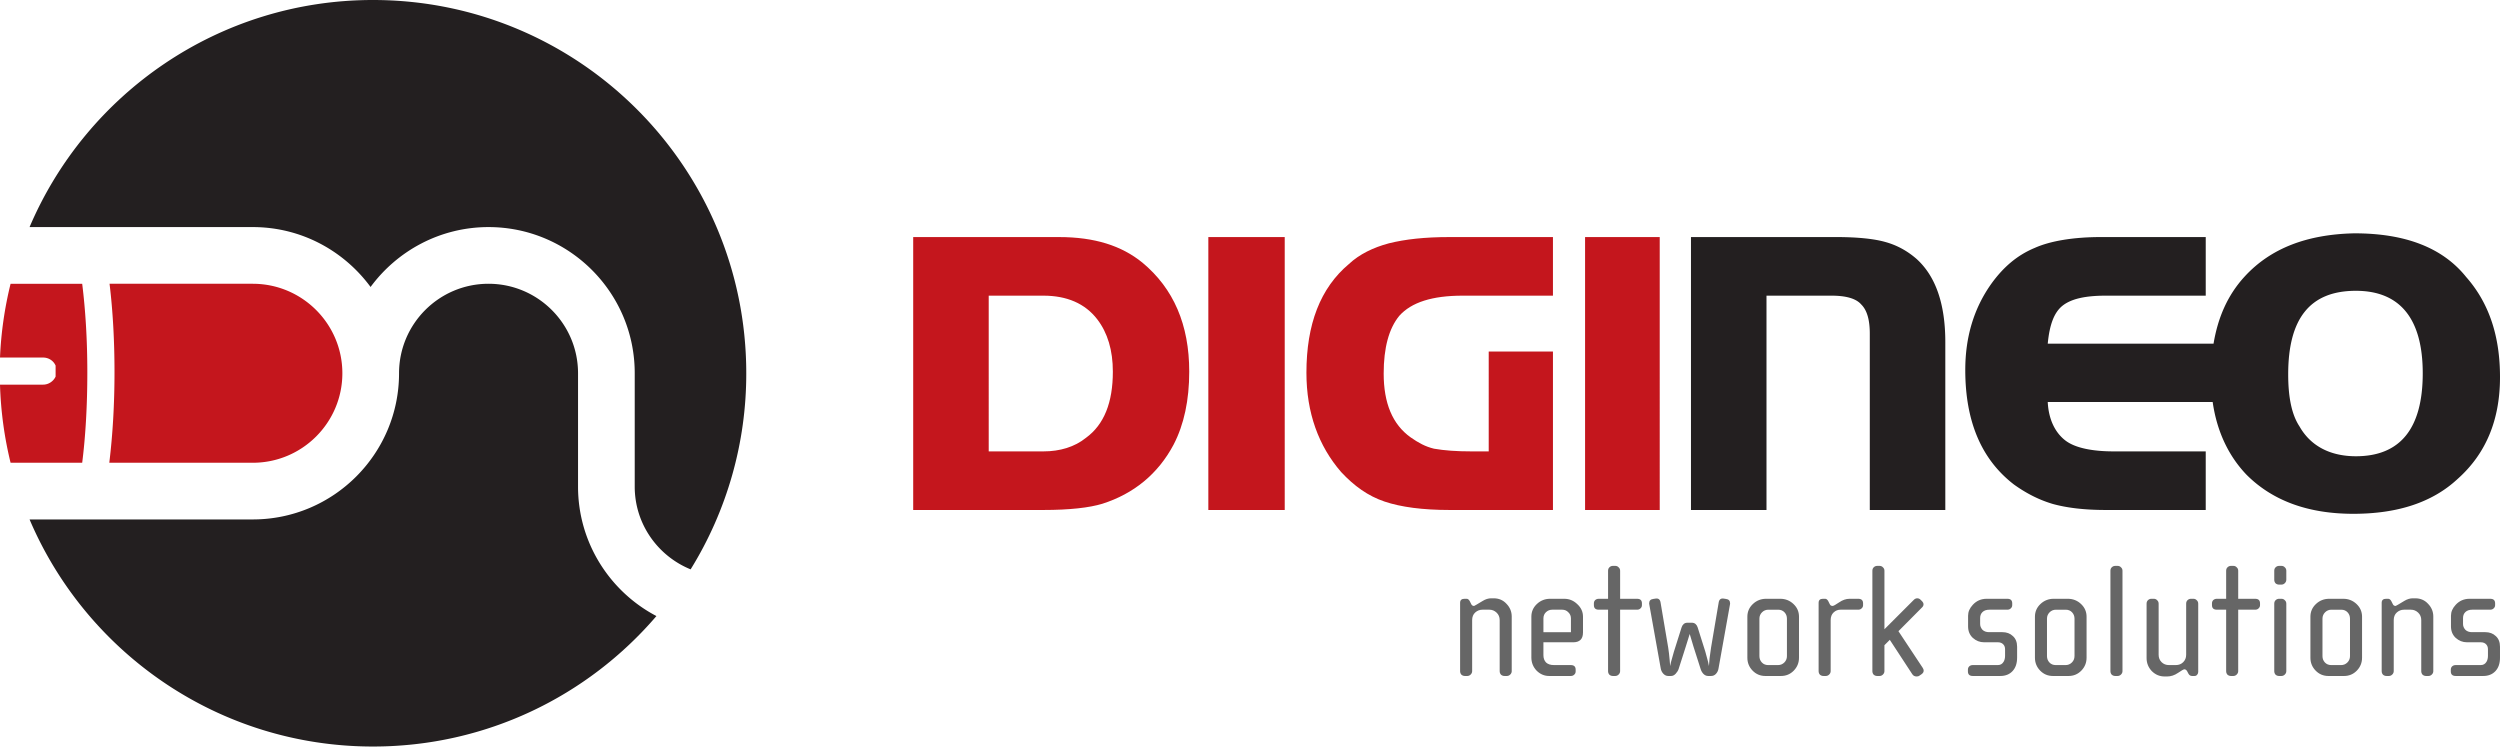 <svg xmlns="http://www.w3.org/2000/svg" width="288" height="86"><path d="M105.2 27.31v31.44h15c3 0 5.3-.26 6.8-.72 3.6-1.15 6.4-3.42 8.2-6.81 1.2-2.31 1.8-5.13 1.8-8.41 0-5.4-1.8-9.57-5.4-12.56-2.4-1.95-5.5-2.94-9.6-2.94h-16.8zm34 0v31.44h8.8V27.31h-8.8zm27.8 0c-2.9 0-5.1.25-7 .72-1.8.48-3.4 1.26-4.6 2.38-3.3 2.77-4.9 6.94-4.9 12.53 0 4.62 1.4 8.44 4 11.44 1.5 1.61 3.1 2.76 5 3.4 1.9.64 4.4.97 7.5.97h11.9V40.5h-7.4V52h-2c-1.7 0-3.1-.1-4.3-.31-1-.24-1.8-.68-2.7-1.31-2.1-1.5-3.1-3.96-3.1-7.35 0-2.97.6-5.19 1.8-6.65 1.4-1.56 3.8-2.32 7.3-2.32h10.4v-6.75H167zm15.6 0v31.44h8.6V27.31h-8.6zm-68.7 6.75h6.3c2.7 0 4.8.9 6.2 2.72 1.2 1.56 1.8 3.58 1.8 6.03 0 3.55-1 6.1-3.1 7.63-1.3 1.05-3 1.56-4.9 1.56h-6.3V34.06z" fill="#c4161d"/><path d="M271.2 26.88c-5.4.12-9.6 1.7-12.6 4.96-2 2.17-3.1 4.77-3.6 7.75h-19.1c.2-2.11.7-3.57 1.7-4.37 1-.79 2.6-1.16 5-1.16h11.5v-6.75H242c-3.1 0-5.8.44-7.6 1.25-2 .83-3.6 2.19-5 4.13-2 2.81-3 6.11-3 9.93 0 5.84 1.8 10.26 5.6 13.19 1.5 1.08 3 1.81 4.5 2.25 1.6.44 3.6.69 6.1.69h11.5V52h-10.6c-2.5 0-4.5-.41-5.6-1.28-1.1-.86-1.9-2.33-2-4.41h19c.5 3.5 1.9 6.29 3.9 8.38 3 3 7.1 4.5 12.3 4.5 5.1 0 9.1-1.31 12-4 3.3-2.93 4.9-6.84 4.9-11.75 0-4.61-1.2-8.47-3.9-11.53-2.7-3.37-7-5.04-12.9-5.03zm-76.4.43v31.44h8.7V34.06h7.5c1.6 0 2.8.31 3.4 1 .7.68 1 1.83 1 3.38v20.31h8.7V39.41c0-4.38-1.1-7.57-3.3-9.57-1.1-.96-2.3-1.6-3.6-1.96-1.3-.37-3.2-.57-5.7-.57h-16.7zm76.6 6.19c5.1 0 7.7 3.24 7.7 9.5 0 6.38-2.6 9.56-7.7 9.56-2.9 0-5.2-1.14-6.5-3.44-.9-1.36-1.3-3.37-1.3-6 0-6.42 2.5-9.62 7.8-9.62zM42.97 0C25.21 0 9.954 10.78 3.406 26.16H29.12c5.58 0 10.5 2.73 13.57 6.9 3.07-4.17 8.02-6.9 13.59-6.9 9.28 0 16.85 7.55 16.84 16.84v13.06c0 4.32 2.68 8 6.44 9.53A42.79 42.79 0 0 0 85.97 43c0-23.75-19.25-43-43-43zm13.31 32.69c-5.69 0-10.31 4.62-10.31 10.31 0 9.29-7.56 16.84-16.85 16.84H3.406C9.954 75.22 25.21 86 42.97 86c13.06 0 24.77-5.83 32.65-15.03-5.36-2.81-9.03-8.45-9.03-14.91V43c0-5.69-4.63-10.31-10.31-10.31z" fill="#231f20"/><path d="M1.219 32.69A43.174 43.174 0 0 0 0 41.19h4.969c.638 0 1.198.37 1.437.93v1.26c-.238.53-.798.93-1.437.93H0c.092 3.09.51 6.1 1.219 9h8.25c.399-3.16.591-6.7.591-10.43 0-3.67-.206-7.1-.591-10.19h-8.25zm11.401 0c.38 3.12.57 6.56.57 10.19 0 3.72-.21 7.24-.6 10.43h16.53c5.69 0 10.32-4.62 10.32-10.31s-4.63-10.31-10.32-10.31h-16.5z" fill="#c4161d"/><path d="M174.152 77.31q0 .226-.169.395-.169.168-.394.168h-.263q-.244 0-.412-.15-.15-.168-.15-.412v-5.873q0-.526-.357-.863-.357-.338-.826-.338h-.806q-.47 0-.826.319-.357.319-.357.882v5.873q0 .225-.168.394-.17.168-.394.168h-.263q-.244 0-.413-.15-.15-.168-.15-.412v-7.862q0-.47.507-.47h.244q.206 0 .356.264l.169.337q.094.225.338.225.037 0 .994-.581.488-.3.976-.3h.281q.9 0 1.482.637.6.62.6 1.464v6.286zm8.208-4.446q0 .581-.3.863-.3.263-.788.263h-3.47v1.482q0 .525.3.844.318.3.919.3h1.932q.563 0 .563.526v.206q0 .225-.168.375-.15.15-.395.15h-2.495q-.826 0-1.445-.619-.6-.638-.6-1.52v-4.69q0-.863.638-1.464.638-.6 1.52-.6h1.632q.863 0 1.501.619.657.6.657 1.445v1.82zm-1.388-.038V71.25q0-.431-.3-.713-.281-.3-.713-.3h-1.144q-.413 0-.713.281-.3.282-.3.732v1.576h3.17zm8.179-3.114q0 .225-.168.375-.15.15-.394.15h-1.952v7.074q0 .225-.169.394-.169.168-.394.168h-.262q-.244 0-.413-.15-.15-.168-.15-.412v-7.074h-1.07q-.563 0-.563-.525v-.207q0-.225.15-.375.17-.15.413-.15h1.07v-3.227q0-.244.15-.394.169-.17.413-.17h.262q.244 0 .394.17.17.15.17.394v3.227h1.95q.563 0 .563.525v.207zm10.157-.188l-.019.131-1.313 7.337q-.056.375-.3.638-.225.243-.563.243h-.338q-.3 0-.544-.243-.225-.244-.319-.563l-.826-2.59-.431-1.444-.45 1.444-.826 2.59q-.094.281-.338.544-.244.262-.525.262h-.338q-.319 0-.563-.262-.244-.263-.3-.62l-1.313-7.336-.02-.131q0-.47.47-.525l.244-.038q.506-.094.6.432l.882 5.216q.094.563.169 1.444.019.263.056.676.057-.263.094-.45.113-.45.338-1.201l.882-2.796q.075-.244.244-.394.169-.15.431-.15h.507q.262 0 .431.15.17.15.244.394l.882 2.796q.188.638.32 1.182l.093.469q.037-.413.075-.9.056-.489.169-1.22l.882-5.216q.093-.526.6-.432l.244.038q.47.056.47.525zm7.936 6.248q0 .863-.6 1.482-.601.62-1.483.62h-1.783q-.881 0-1.482-.62-.6-.619-.6-1.482v-4.728q0-.863.638-1.464.638-.6 1.52-.6h1.632q.882 0 1.52.6t.638 1.464v4.728zm-1.389-.188V71.27q0-.432-.281-.732-.282-.3-.732-.3h-1.126q-.431 0-.732.3-.3.3-.3.732v4.315q0 .432.282.732.281.3.731.3h1.126q.432 0 .732-.3t.3-.732zm8.772-5.872q0 .225-.169.375-.15.15-.394.15h-2.045q-.45 0-.788.319t-.338.882v5.873q0 .225-.169.394-.169.168-.394.168h-.263q-.243 0-.412-.15-.15-.168-.15-.412v-7.862q0-.47.506-.47h.244q.206 0 .357.264l.168.337q.094.225.338.225.15 0 .75-.412.601-.413 1.202-.413h.994q.563 0 .563.525v.207zm6.981 7.542q0 .244-.244.413l-.244.169q-.112.094-.319.094-.337 0-.506-.263l-2.59-3.959-.619.62v2.983q0 .225-.169.394-.168.168-.394.168h-.262q-.244 0-.413-.15-.15-.168-.15-.412V65.753q0-.244.15-.394.169-.17.413-.17h.262q.244 0 .394.17.17.15.17.394v6.736l3.395-3.397q.17-.168.394-.168.207 0 .376.168l.15.15q.187.188.187.376 0 .206-.187.375l-2.702 2.72 2.796 4.222q.112.17.112.32zm10.762-1.482q0 .976-.525 1.539-.525.562-1.407.562h-3.17q-.564 0-.564-.525v-.206q0-.225.15-.376.17-.15.413-.15h2.89q.431 0 .656-.375.17-.281.17-.694v-.75q0-.32-.17-.526-.225-.281-.656-.281h-1.595q-.732 0-1.295-.507-.544-.507-.544-1.332v-1.22q0-.675.544-1.257.638-.694 1.595-.694h2.383q.563 0 .563.525v.207q0 .225-.169.375-.15.15-.394.15h-2.064q-.507 0-.788.263-.281.262-.281.694v.694q0 .357.262.657.282.281.77.281h1.538q.732 0 1.2.45.489.432.489 1.239v1.257zm8.002 0q0 .863-.6 1.482-.6.62-1.483.62h-1.782q-.882 0-1.482-.62-.6-.619-.6-1.482v-4.728q0-.863.637-1.464.638-.6 1.52-.6h1.632q.882 0 1.52.6t.638 1.464v4.728zm-1.388-.188V71.27q0-.432-.282-.732-.281-.3-.732-.3h-1.125q-.432 0-.732.3t-.3.732v4.315q0 .432.281.732t.732.3h1.126q.431 0 .731-.3t.3-.732zm5.526 1.726q0 .226-.17.395-.169.168-.394.168h-.262q-.244 0-.413-.15-.15-.168-.15-.412V65.753q0-.244.15-.394.169-.17.413-.17h.262q.244 0 .394.17.17.15.17.394V77.31zm8.725.094q0 .188-.131.338-.113.131-.3.131h-.282q-.263 0-.413-.262l-.169-.32q-.131-.187-.3-.187-.131 0-.732.413-.6.413-1.257.413h-.281q-.863 0-1.483-.62-.6-.637-.6-1.5v-6.267q0-.244.15-.394.169-.17.413-.17h.263q.243 0 .394.17.168.15.168.394v5.891q0 .507.338.845.338.337.845.337h.806q.507 0 .845-.337.337-.338.337-.845v-5.891q0-.244.15-.394.17-.17.413-.17h.263q.244 0 .394.17.169.15.169.394v7.861zm7.12-7.692q0 .225-.168.375-.15.15-.394.15h-1.952v7.074q0 .225-.169.394-.169.168-.394.168h-.262q-.244 0-.413-.15-.15-.168-.15-.412v-7.074h-1.07q-.563 0-.563-.525v-.207q0-.225.15-.375.17-.15.413-.15h1.07v-3.227q0-.244.15-.394.169-.17.413-.17h.262q.244 0 .394.17.17.15.17.394v3.227h1.95q.563 0 .563.525v.207zm3.027-2.927q0 .225-.169.394-.169.168-.394.168h-.262q-.244 0-.413-.15-.15-.169-.15-.412v-1.032q0-.244.15-.394.169-.17.413-.17h.262q.244 0 .394.17.17.15.17.394v1.032zm0 10.526q0 .225-.169.394-.169.168-.394.168h-.262q-.244 0-.413-.15-.15-.168-.15-.412v-7.768q0-.244.15-.394.169-.17.413-.17h.262q.244 0 .394.17.17.15.17.394v7.768zm8.726-1.539q0 .863-.6 1.482-.601.62-1.483.62h-1.782q-.882 0-1.483-.62-.6-.619-.6-1.482v-4.728q0-.863.638-1.464.638-.6 1.52-.6h1.632q.882 0 1.52.6t.638 1.464v4.728zm-1.389-.188V71.27q0-.432-.281-.732-.282-.3-.732-.3h-1.126q-.431 0-.731.3t-.3.732v4.315q0 .432.28.732.282.3.733.3h1.125q.432 0 .732-.3t.3-.732zm9.598 1.726q0 .226-.17.395-.168.168-.393.168h-.263q-.244 0-.413-.15-.15-.168-.15-.412v-5.873q0-.526-.356-.863-.357-.338-.826-.338h-.807q-.469 0-.825.319-.357.319-.357.882v5.873q0 .225-.169.394-.169.168-.394.168h-.262q-.244 0-.413-.15-.15-.168-.15-.412v-7.862q0-.47.506-.47h.244q.207 0 .357.264l.169.337q.093.225.337.225.038 0 .995-.581.488-.3.975-.3h.282q.9 0 1.482.637.6.62.6 1.464v6.286zM288 75.772q0 .976-.525 1.539-.526.562-1.408.562h-3.17q-.563 0-.563-.525v-.206q0-.225.15-.376.169-.15.412-.15h2.89q.432 0 .657-.375.169-.281.169-.694v-.75q0-.32-.17-.526-.224-.281-.656-.281h-1.595q-.732 0-1.295-.507-.544-.507-.544-1.332v-1.22q0-.675.544-1.257.638-.694 1.595-.694h2.383q.563 0 .563.525v.207q0 .225-.169.375-.15.15-.394.15h-2.064q-.506 0-.788.263-.281.262-.281.694v.694q0 .357.263.657.281.281.769.281h1.538q.732 0 1.201.45.488.432.488 1.239v1.257z" style="-inkscape-font-specification:'ChollaSansRegular Thin'" font-weight="100" font-size="15.01" font-family="ChollaSansRegular" letter-spacing="0" word-spacing="0" fill="#666"/></svg>